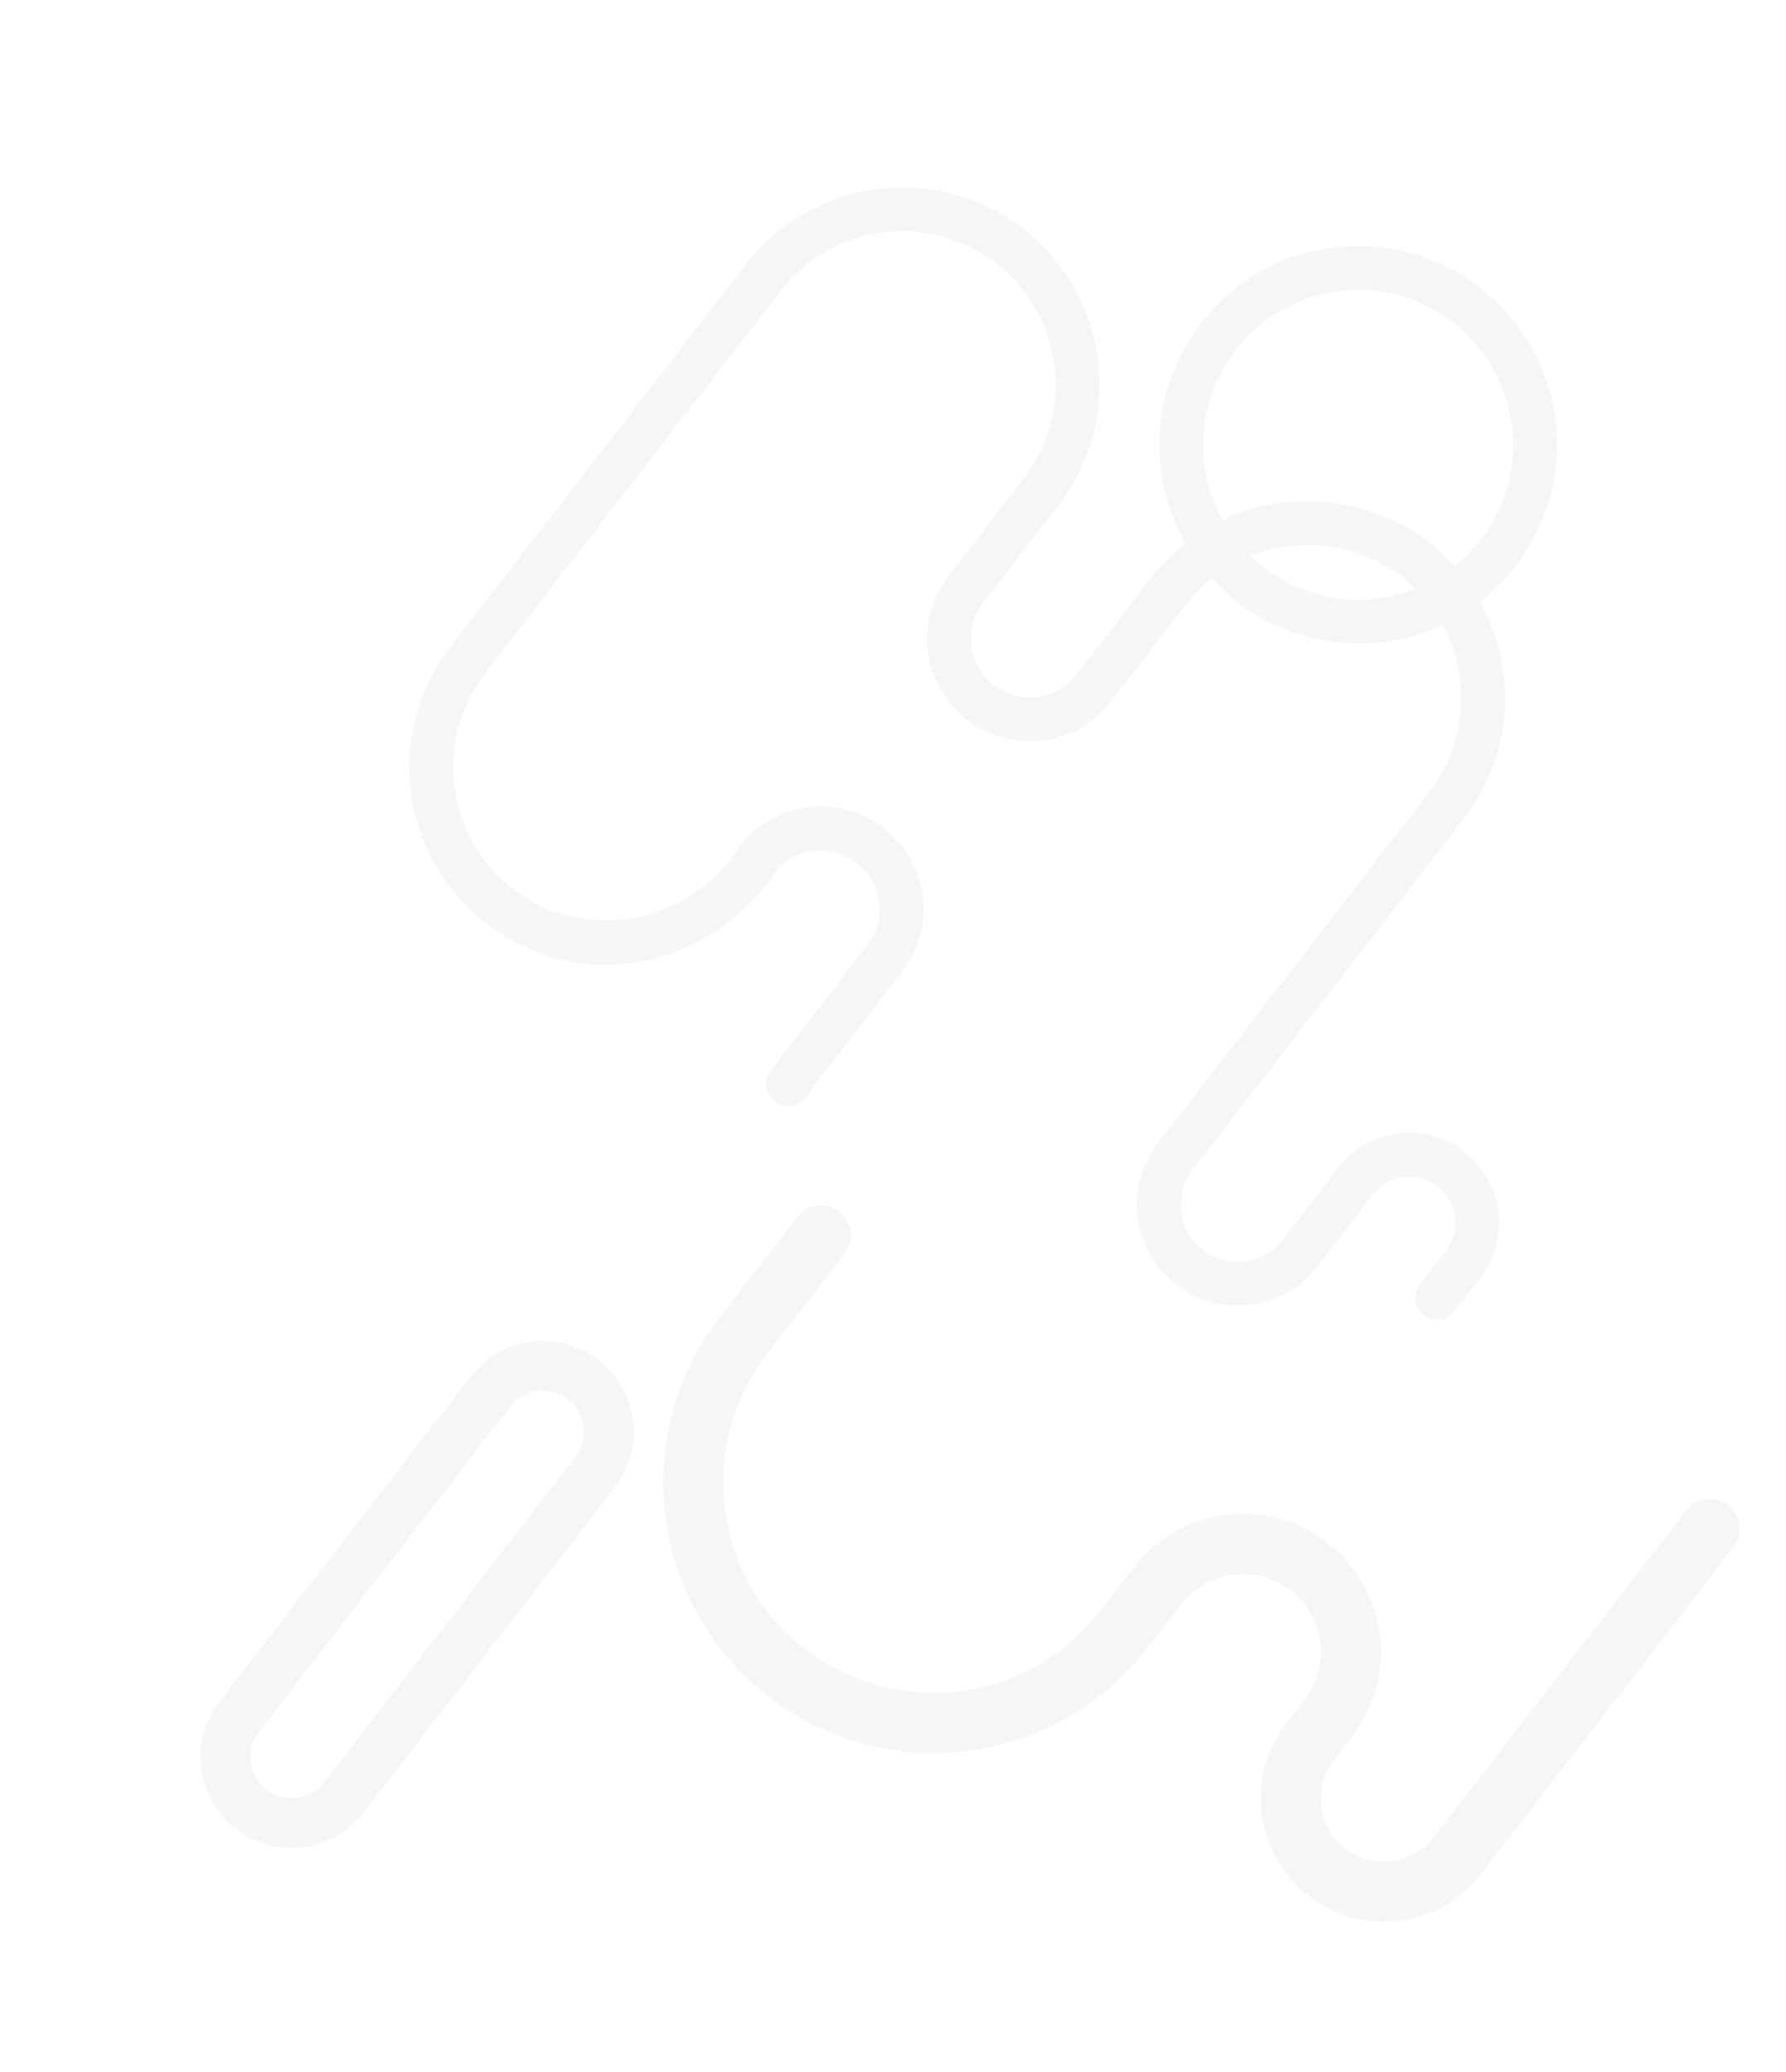 <svg width="650" height="754" viewBox="0 0 650 754" fill="none" xmlns="http://www.w3.org/2000/svg">
<path d="M613.597 549.695L521.796 668.498C518.05 673.346 512.64 676.445 506.564 677.223C500.489 678.002 494.472 676.369 489.624 672.623C484.776 668.877 481.678 663.468 480.899 657.391C480.119 651.314 481.753 645.299 485.499 640.451L492.115 631.889C509.062 609.957 505.007 578.328 483.075 561.381C461.142 544.433 429.513 548.488 412.568 570.421L400.302 586.294C387.806 602.465 369.761 612.801 349.491 615.4C329.221 617.999 309.152 612.548 292.981 600.053C276.81 587.558 266.473 569.513 263.874 549.241C261.276 528.971 266.727 508.902 279.221 492.731L307.43 456.226C311.125 451.443 310.244 444.57 305.462 440.876C300.679 437.181 293.806 438.062 290.112 442.844L261.904 479.35C228.731 522.281 236.669 584.197 279.6 617.372C300.397 633.442 326.207 640.452 352.276 637.11C378.345 633.767 401.552 620.473 417.622 599.676L429.888 583.803C439.457 571.422 457.314 569.132 469.696 578.7C482.077 588.267 484.367 606.124 474.8 618.507L468.183 627.069C460.863 636.543 457.669 648.3 459.192 660.174C460.714 672.049 466.769 682.62 476.244 689.94C485.718 697.26 497.474 700.454 509.349 698.932C521.225 697.409 531.796 691.354 539.116 681.879L630.917 563.076C634.612 558.294 633.731 551.421 628.949 547.727C624.165 544.032 617.292 544.913 613.597 549.695Z" fill="#454c56" fill-opacity="0.05"/>
<path d="M171.314 500.821L79.907 619.114C68.738 633.569 71.41 654.416 85.865 665.585C93.094 671.171 101.919 673.295 110.333 672.216C118.747 671.137 126.752 666.855 132.336 659.627L223.742 541.335C234.912 526.88 232.239 506.033 217.784 494.863C203.329 483.694 182.483 486.366 171.314 500.821ZM209.367 530.226L117.961 648.518C112.917 655.046 103.502 656.253 96.973 651.209C90.445 646.165 89.239 636.75 94.282 630.222L185.689 511.929C188.211 508.665 191.826 506.732 195.626 506.245C199.426 505.757 203.412 506.716 206.676 509.238C213.204 514.283 214.411 523.698 209.367 530.226Z" fill="#454c56" fill-opacity="0.05"/>
<path d="M566.069 152.673C560.994 113.096 524.667 85.025 485.089 90.099C445.511 95.174 417.442 131.501 422.516 171.079C423.754 180.733 426.862 189.694 431.413 197.665C426.897 201.227 422.736 205.382 419.064 210.135L391.756 245.475C384.538 254.816 371.065 256.543 361.723 249.325C352.382 242.106 350.654 228.633 357.872 219.291L385.18 183.952C396.912 168.768 402.03 149.925 399.59 130.891C397.15 111.858 387.443 94.915 372.26 83.182C340.916 58.962 295.71 64.758 271.49 96.102L163.947 235.278C139.727 266.622 145.523 311.827 176.867 336.047C211.954 363.165 259.546 351.365 281.771 317.775C288.99 308.435 302.462 306.707 311.804 313.925C316.329 317.421 319.223 322.472 319.95 328.144C320.677 333.816 319.153 339.433 315.655 343.958L280.449 389.519C277.751 393.011 278.394 398.029 281.886 400.726C285.377 403.424 290.395 402.78 293.092 399.289L328.298 353.727C334.404 345.825 337.068 336.018 335.798 326.112C334.528 316.206 329.476 307.388 321.574 301.28C305.261 288.675 281.734 291.691 269.127 308.005C250.403 337.216 212.201 343.208 186.636 323.403C162.264 304.57 157.758 269.421 176.59 245.048L284.134 105.872C293.257 94.065 306.431 86.519 321.231 84.621C336.03 82.724 350.683 86.704 362.489 95.826C374.295 104.949 381.842 118.123 383.74 132.922C385.637 147.721 381.657 162.374 372.535 174.18L345.228 209.519C332.622 225.833 335.639 249.362 351.952 261.968C368.266 274.573 391.794 271.558 404.399 255.243L431.707 219.904C434.41 216.405 437.477 213.291 440.829 210.577C460.313 232.738 496.458 241.352 525.004 227.391C528.258 233.385 530.419 239.986 531.313 246.954C533.21 261.753 529.23 276.406 520.108 288.212L421.377 415.987C415.383 423.742 412.769 433.37 414.015 443.092C415.262 452.813 420.22 461.47 427.976 467.463C435.732 473.457 445.36 476.07 455.081 474.824C464.803 473.577 473.46 468.62 479.453 460.863L499.666 434.705C502.401 431.165 506.351 428.903 510.787 428.334C515.222 427.766 519.615 428.958 523.155 431.693C530.46 437.339 531.811 447.876 526.166 455.181L516.688 467.448C513.99 470.94 514.633 475.958 518.125 478.655C519.87 480.004 521.998 480.518 524.025 480.258C526.053 479.998 527.983 478.964 529.331 477.218L538.809 464.95C549.842 450.673 547.202 430.081 532.924 419.049C526.008 413.704 517.423 411.373 508.754 412.484C500.084 413.596 492.366 418.017 487.021 424.934L466.807 451.092C463.423 455.472 458.536 458.271 453.047 458.975C447.558 459.679 442.124 458.203 437.744 454.819C433.365 451.434 430.566 446.548 429.862 441.059C429.158 435.57 430.634 430.134 434.018 425.755L532.75 297.982C544.483 282.798 549.601 263.955 547.161 244.921C545.974 235.67 543.058 226.918 538.644 219.012C558.177 203.799 569.439 178.96 566.069 152.673ZM501.462 217.804C483.755 220.074 466.894 213.819 454.988 202.253C474.5 194.317 499.305 198.29 515.112 214.282C510.82 215.986 506.25 217.19 501.462 217.804ZM529.332 206.033C509.23 182.618 471.814 175.732 445.008 189.238C441.623 183.159 439.303 176.359 438.365 169.047C434.411 138.208 456.283 109.902 487.121 105.948C517.959 101.995 546.265 123.867 550.219 154.705C552.818 174.974 544.259 194.147 529.332 206.033Z" fill="#454c56" fill-opacity="0.05"/>
</svg>
